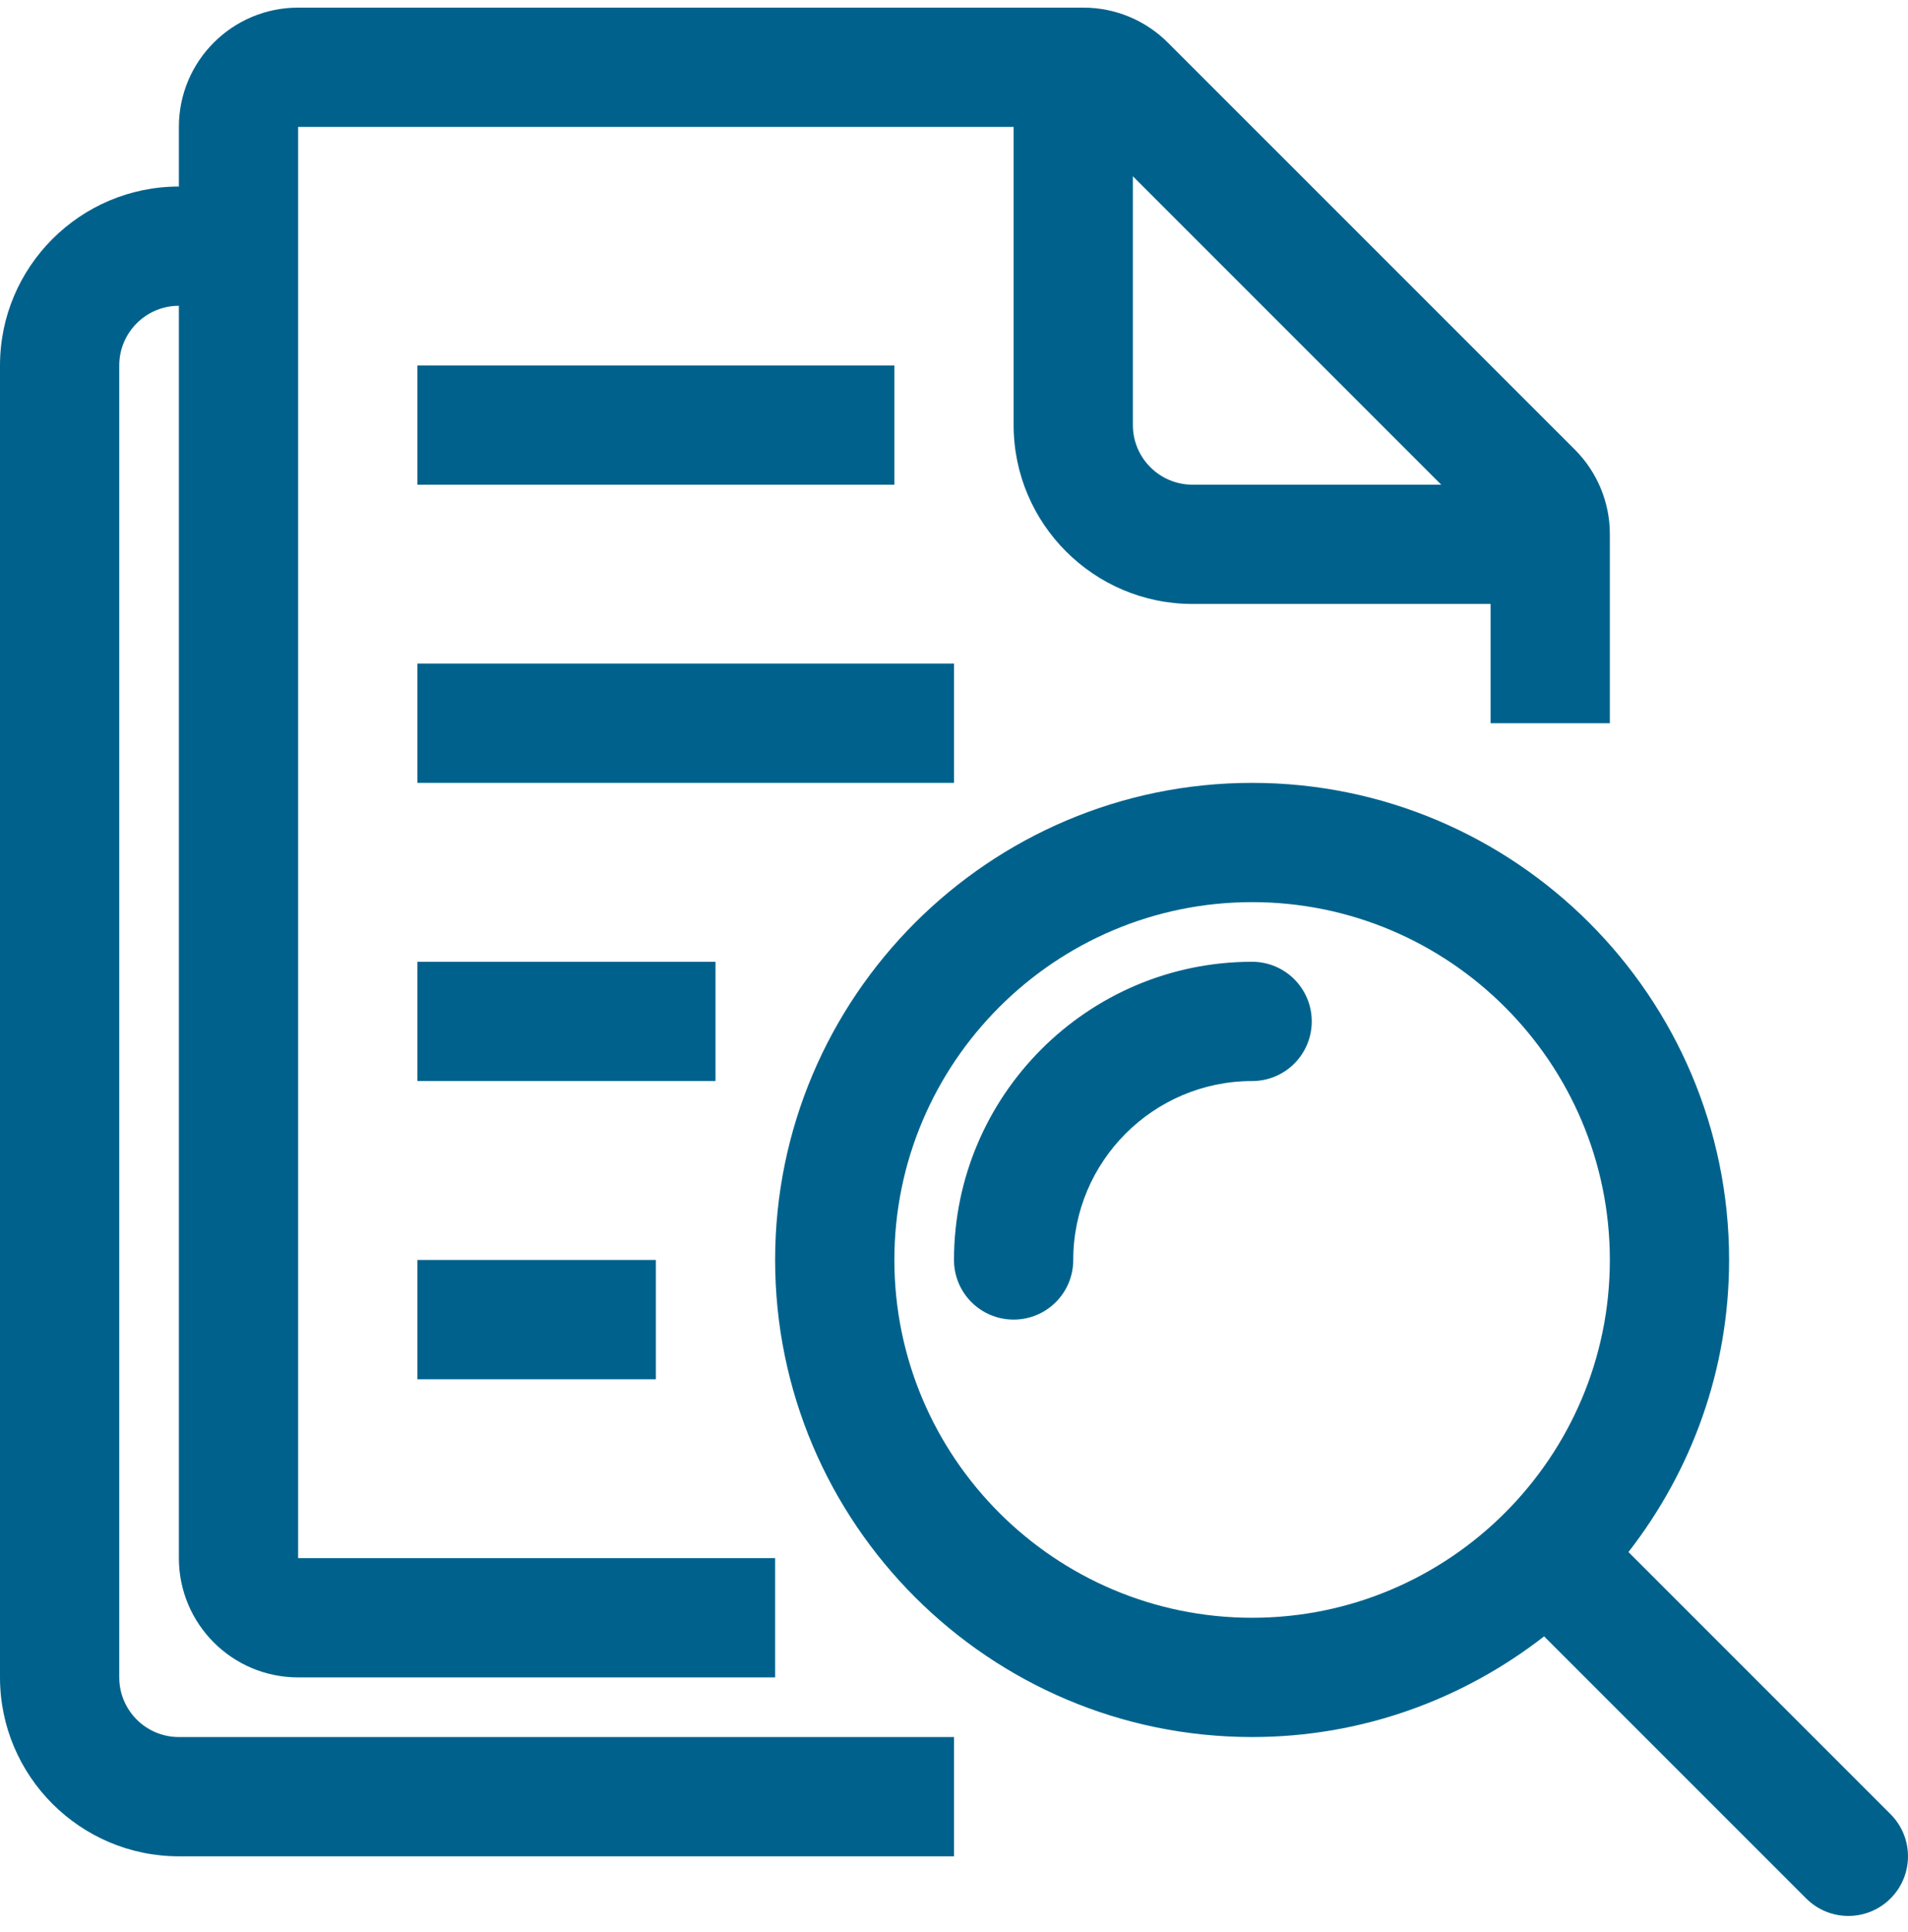 <svg width="80" height="81" viewBox="0 0 80 81" fill="none" xmlns="http://www.w3.org/2000/svg">
<path d="M17.5 15.319H37.5V20.319H17.5V15.319ZM17.5 57.819H27.5V52.819H17.5V57.819ZM17.5 32.819H40V30.319V27.819H17.5V32.819ZM17.5 45.319H30V40.319H17.5V45.319ZM40 72.819V75.319V77.819H7.5C3.365 77.819 0 74.454 0 70.319V15.319C0 11.184 3.365 7.82 7.5 7.82V5.32C7.5 2.557 9.74 0.32 12.5 0.32H45.43C46.755 0.32 48.027 0.847 48.965 1.785L66.037 18.854C66.972 19.792 67.499 21.064 67.499 22.389V30.319H62.499V25.319H50C45.865 25.319 42.5 21.954 42.5 17.819V5.32H12.5V65.319H32.5V70.319H12.5C9.74 70.319 7.5 68.082 7.5 65.319V12.819C6.12 12.819 5 13.942 5 15.319V70.319C5 71.699 6.12 72.819 7.5 72.819H40ZM47.5 7.39V17.819C47.5 19.197 48.62 20.319 50 20.319H60.429L47.5 7.39ZM45 52.819C45 48.684 48.365 45.319 52.5 45.319C53.882 45.319 55 44.199 55 42.819C55 41.439 53.882 40.319 52.5 40.319C45.607 40.319 40 45.927 40 52.819C40 54.202 41.117 55.319 42.5 55.319C43.882 55.319 45 54.202 45 52.819ZM79.267 76.052C80.244 77.029 80.244 78.609 79.267 79.587C78.779 80.074 78.139 80.319 77.499 80.319C76.859 80.319 76.219 80.074 75.732 79.587L64.742 68.599C61.355 71.234 57.115 72.819 52.5 72.819C41.472 72.819 32.5 63.847 32.5 52.819C32.5 41.792 41.472 32.819 52.5 32.819C63.527 32.819 72.499 41.792 72.499 52.819C72.499 57.434 70.915 61.674 68.279 65.064L79.267 76.052ZM67.499 52.819C67.499 44.549 60.77 37.819 52.5 37.819C44.23 37.819 37.5 44.549 37.5 52.819C37.5 61.089 44.23 67.819 52.5 67.819C60.77 67.819 67.499 61.089 67.499 52.819Z" fill="#00628C"/>
</svg>
